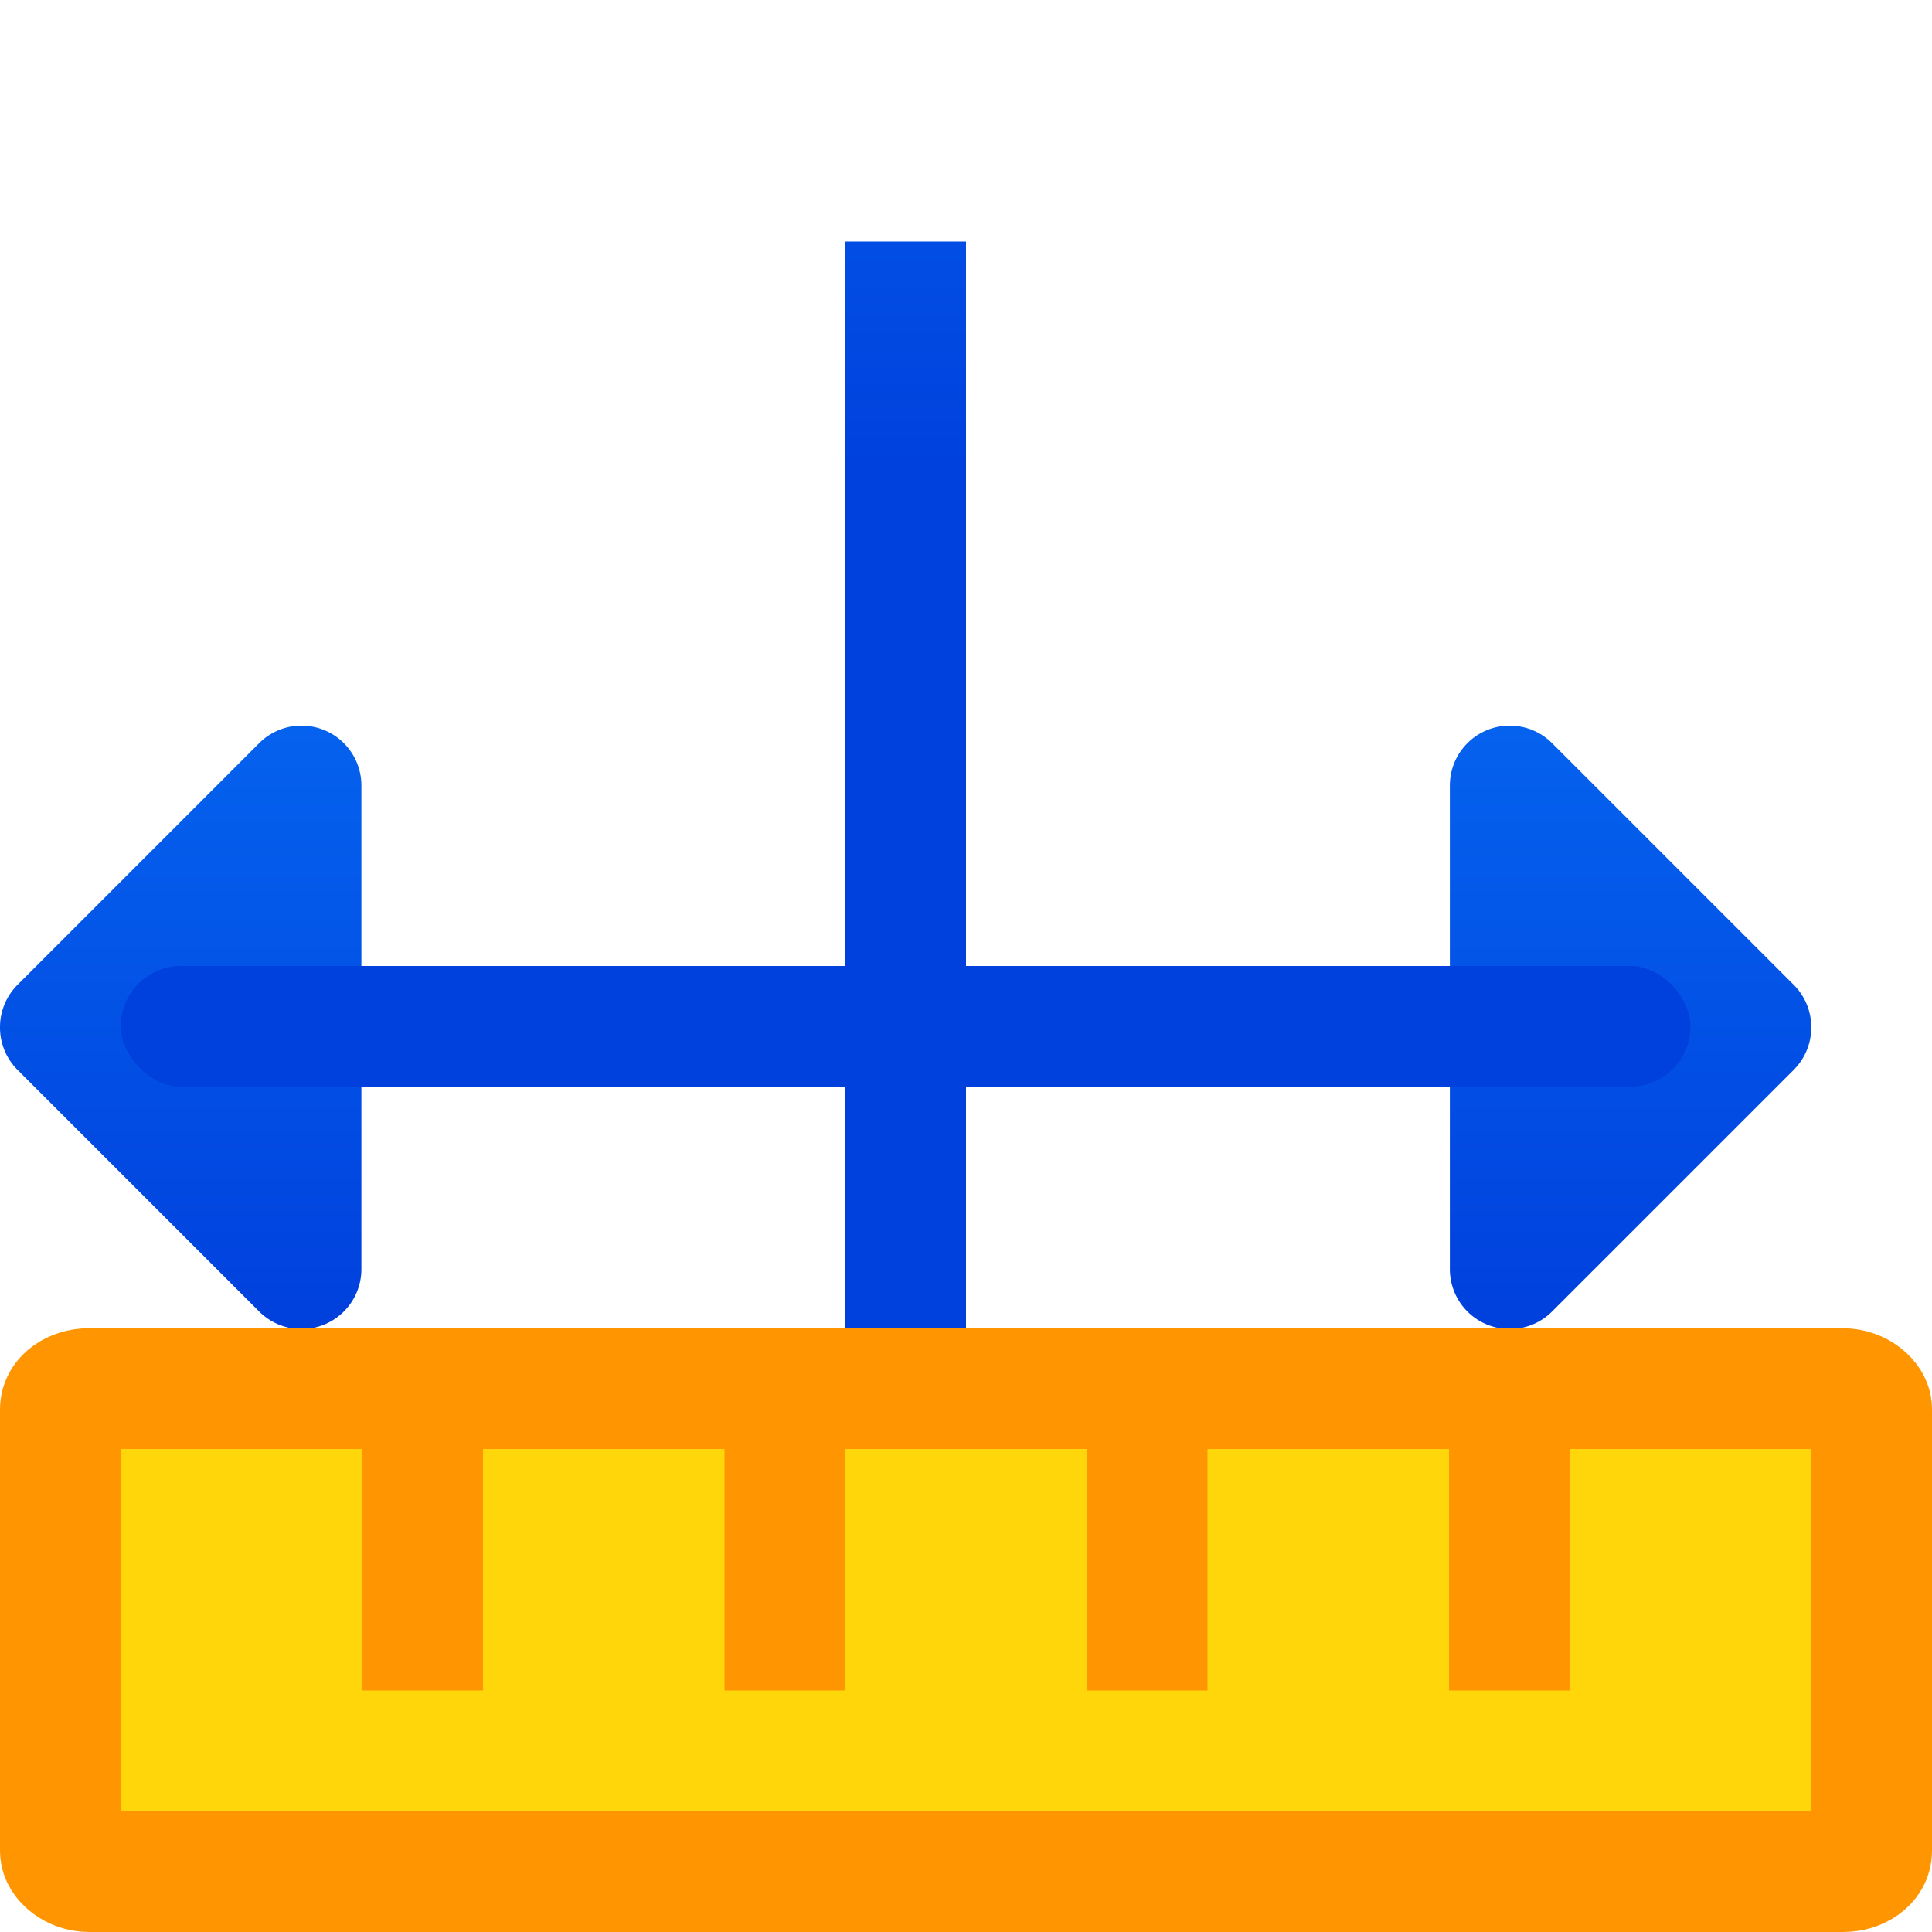 <svg viewBox="0 0 16 16" xmlns="http://www.w3.org/2000/svg" xmlns:xlink="http://www.w3.org/1999/xlink"><linearGradient id="a" gradientTransform="translate(75 -7)" gradientUnits="userSpaceOnUse" x1="14" x2="13.797" y1="22" y2="2.136"><stop offset="0" stop-color="#0040dd"/><stop offset="1" stop-color="#0a84ff"/></linearGradient><linearGradient id="b" gradientUnits="userSpaceOnUse" x1="7.5" x2="7.5" xlink:href="#a" y1="11" y2="1"/><linearGradient id="c" gradientTransform="matrix(0 1 -1 0 16 1.002)" gradientUnits="userSpaceOnUse" x1="9.998" x2="-.002" xlink:href="#a" y1="8.5" y2="8.5"/><linearGradient id="d" gradientTransform="matrix(0 1 1 0 -1 1.002)" gradientUnits="userSpaceOnUse" x1="9.998" x2="-.002" xlink:href="#a" y1="8.5" y2="8.5"/>
/&amp;gt;<path d="m7 2h1v9h-1z" fill="url(#b)"/><path d="m0 8.5a.496.496 0 0 1 .145-.344l2-2a.496.496 0 0 1 .848.352v4a.496.496 0 0 1 -.848.352l-2-2a.496.496 0 0 1 -.145-.359z" fill="url(#d)"/><path d="m15 8.5a.496.496 0 0 0 -.145-.344l-2-2a.496.496 0 0 0 -.848.352v4a.496.496 0 0 0 .848.352l2-2a.496.496 0 0 0 .145-.359z" fill="url(#c)"/><path d="m7.498 1a.496.496 0 0 0 -.344.145l-2 2a.496.496 0 0 0 .352.848h4a.496.496 0 0 0 .352-.848l-2-2a.496.496 0 0 0 -.359-.145z" fill="url(#b)"/><rect fill="#ffd60a" height="4" rx=".237" ry=".169" stroke="#ff9500" width="15" x=".5" y="11.5"/><g fill="#ff9500"><path d="m3 12h1v2h-1z"/><path d="m6 12h1v2h-1z"/><path d="m9 12h1v2h-1z"/><path d="m12 12h1v2h-1z"/></g><rect fill="url(#b)" height="1" ry=".5" width="13" x="1" y="8"/></svg>